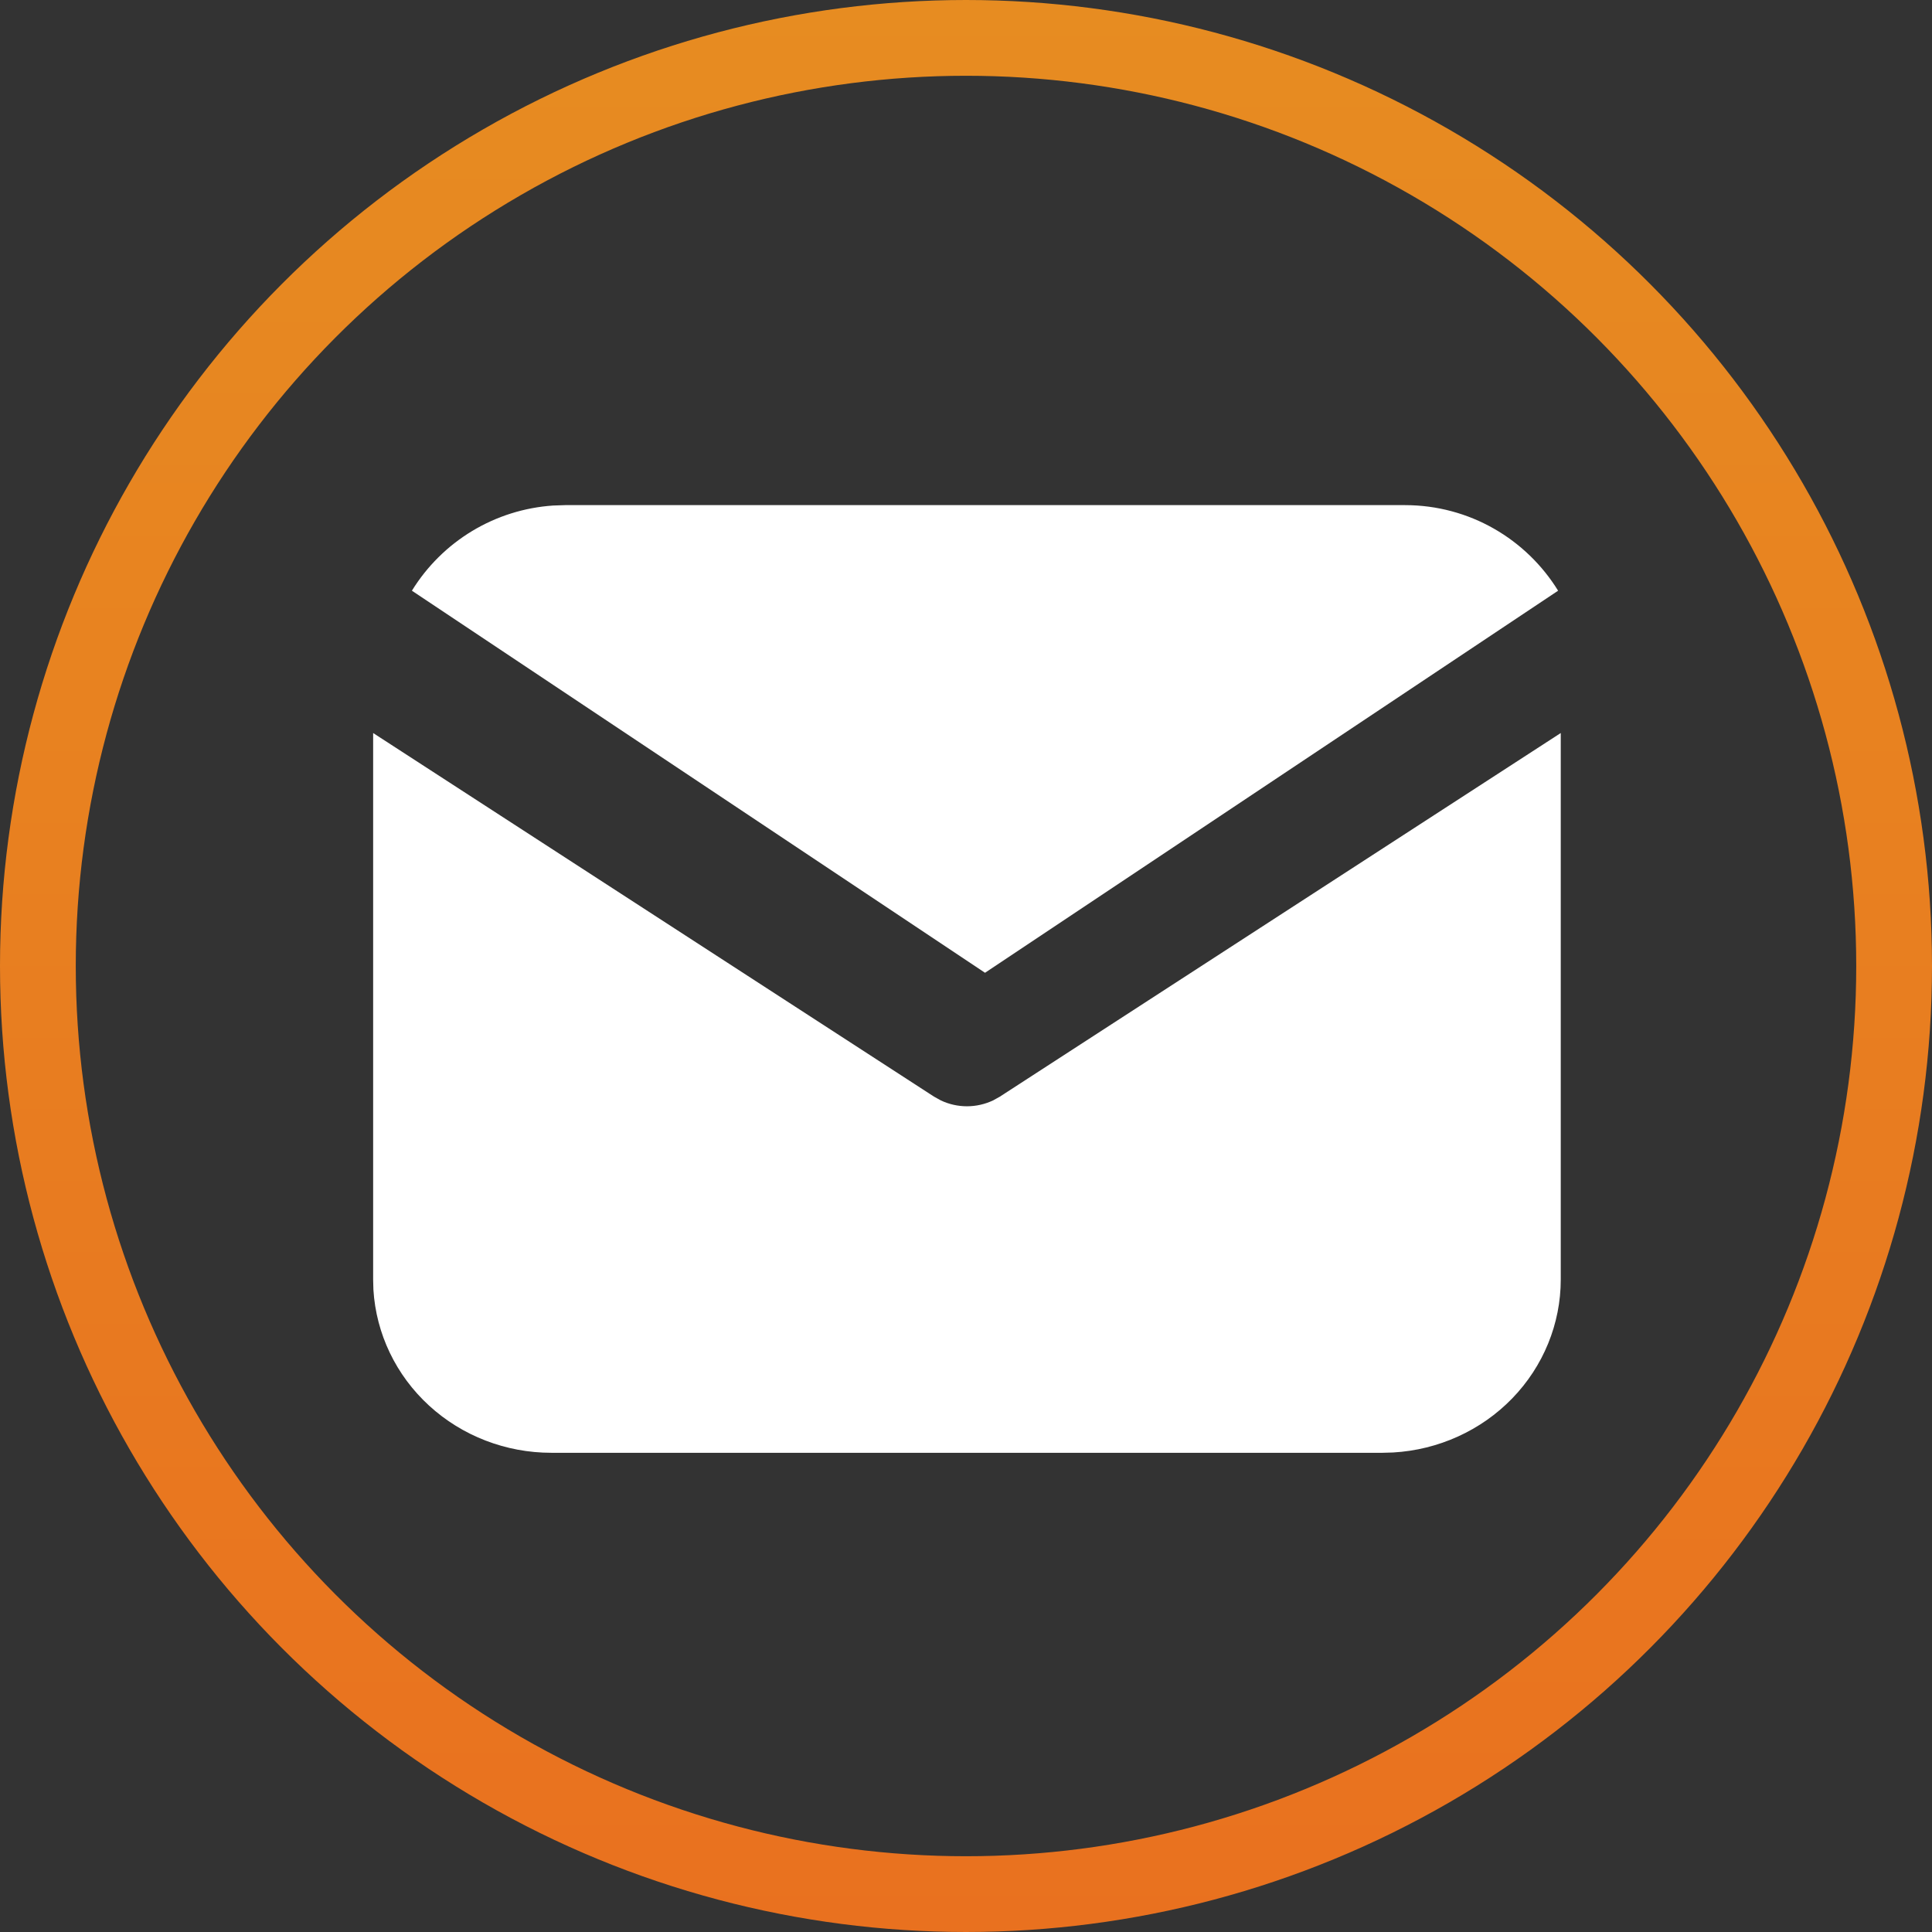 <svg width="51" height="51" viewBox="0 0 51 51" fill="none" xmlns="http://www.w3.org/2000/svg">
<rect x="0" y="0" width="51" height="51" fill="#333333" stroke="none"/>
<circle cx="25.5" cy="25.5" r="24.5" stroke="url(#paint0_linear_1716_1753)" stroke-width="2"/>
<path d="M41.2 19.35V33.777C41.2 34.943 40.741 36.066 39.919 36.914C39.096 37.763 37.97 38.274 36.773 38.342L36.497 38.35H14.552C13.353 38.35 12.198 37.904 11.326 37.104C10.453 36.304 9.928 35.209 9.857 34.045L9.85 33.777V19.35L24.655 28.948L24.837 29.049C25.051 29.15 25.286 29.203 25.525 29.203C25.763 29.203 25.998 29.15 26.213 29.049L26.395 28.948L41.2 19.35Z" fill="white"/>
<path d="M37.085 13.334C38.795 13.334 40.294 14.236 41.13 15.593L26.002 25.679L10.873 15.593C11.27 14.949 11.816 14.408 12.464 14.017C13.112 13.626 13.845 13.396 14.6 13.345L14.918 13.334H37.085Z" fill="white"/>
<defs>
<linearGradient id="paint0_linear_1716_1753" x1="25.5" y1="0" x2="25.5" y2="51" gradientUnits="userSpaceOnUse">
<stop stop-color="#E78C21"/>
<stop offset="1" stop-color="#E9711F"/>
</linearGradient>
</defs>
</svg>
